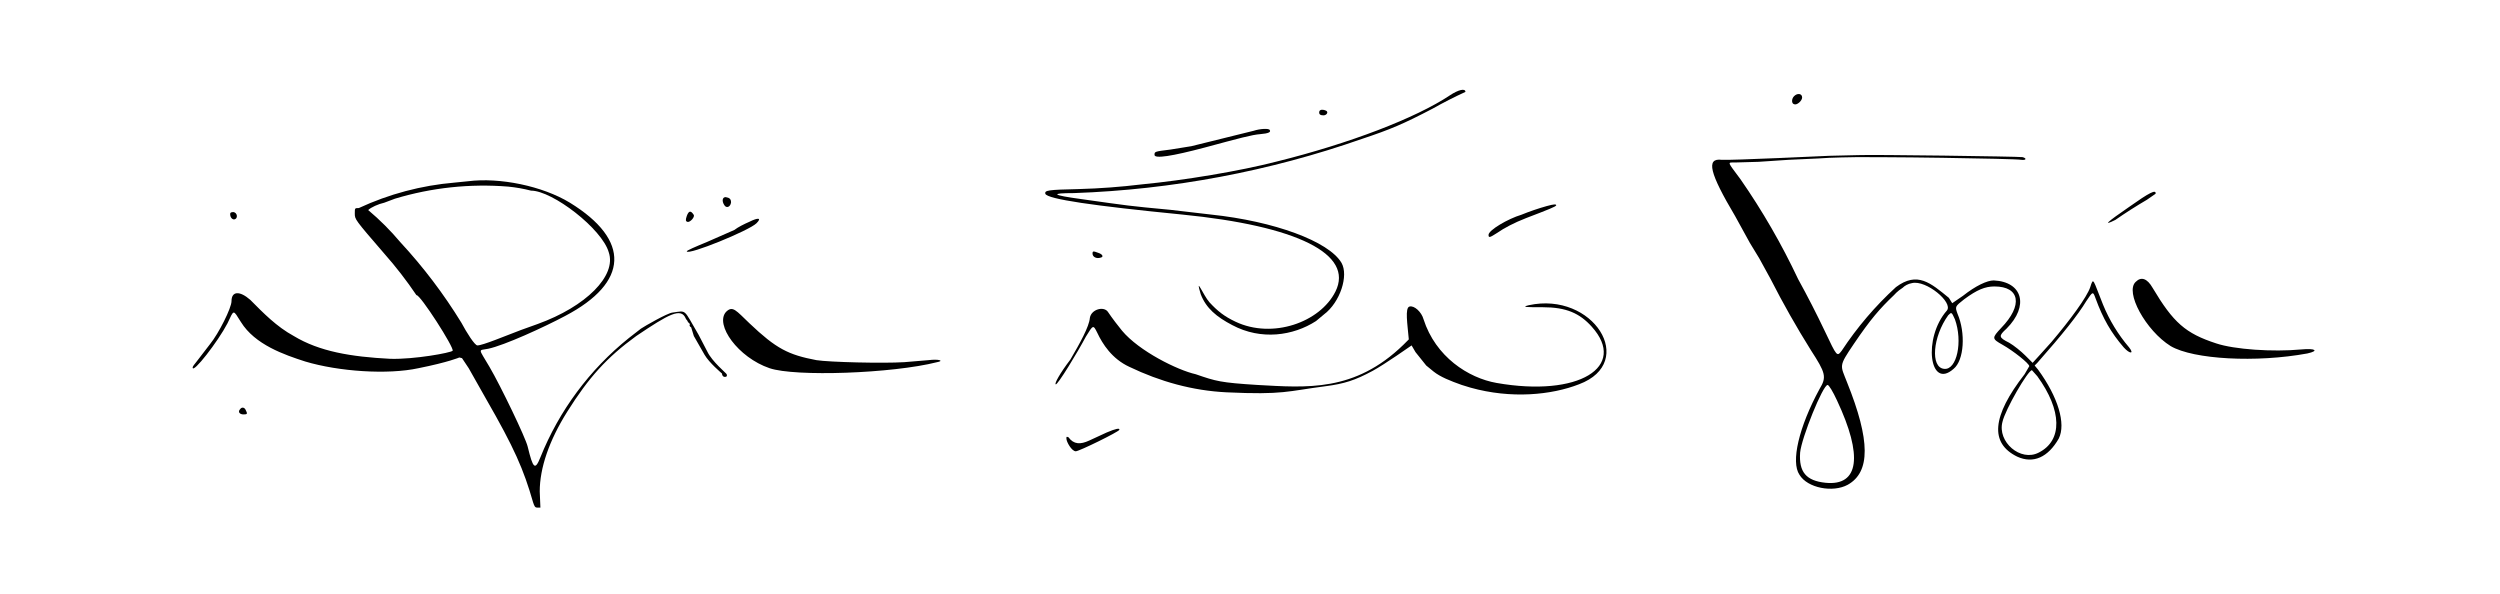<svg width="3731" height="886" viewBox="0 0 3731 886" fill="none" xmlns="http://www.w3.org/2000/svg">
<path fill-rule="evenodd" clip-rule="evenodd" d="M2677.5 143.5C2673.5 147.5 2673.5 154.5 2677.5 155.5C2681.5 157.5 2689.5 150.5 2689.5 145.5C2689.5 139.5 2682.5 138.5 2677.5 143.5ZM2772.5 231.5L2730.5 232.5C2730.5 232.5 2581.5 239.5 2569.5 238.5C2545.5 235.5 2551.5 258.5 2589.5 322.5L2611.5 362.5L2625.5 385.5L2642.5 416.5C2660.94 452.692 2680.96 488.059 2702.5 522.5C2724.5 556.5 2726.5 562.5 2715.5 580.5C2684.5 637.5 2672.5 689.5 2685.5 708.5C2697.5 728.5 2735.5 735.5 2757.5 723.5C2791.5 704.5 2791.5 657.5 2756.5 570.5C2746.5 544.5 2743.5 547.5 2766.5 513.5C2791.5 476.5 2805.5 460.5 2826.5 440.5C2826.5 440.5 2831.5 434.5 2839.5 429.5C2842.5 426.5 2847.5 423.5 2853.5 422.5C2874.5 417.5 2915.5 451.5 2905.5 463.5C2869.5 504.5 2879.5 582.5 2915.5 550.5C2931.5 537.5 2933.5 496.5 2921.5 468.5C2917.5 457.5 2917.5 457.5 2931.5 446.5C2950.5 432.5 2962.5 427.5 2976.5 427.5C3014.5 427.5 3019.5 455.5 2986.5 489.5C2972.5 504.5 2972.5 505.5 2988.5 514.5C3004.5 523.5 3028.5 542.5 3028.5 546.5L3021.5 558.5C2972.5 621.5 2969.5 661.5 3010.5 681.5C3034.5 692.5 3056.5 682.5 3072.5 654.5C3083.5 632.5 3071.5 592.5 3041.5 551.5L3036.5 545.5L3040.5 541.5C3078.5 498.5 3101.5 469.5 3113.5 449.5C3123.5 434.5 3123.5 434.5 3127.5 445.5C3138.5 475.5 3150.5 496.5 3169.5 518.5C3178.5 528.5 3185.5 528.5 3177.5 518.5C3161.17 499.38 3148.01 477.775 3138.5 454.5C3123.5 417.5 3124.5 412.5 3119.5 428.5C3114.5 443.5 3089.5 477.5 3061.5 510.5L3043.5 530.5L3033.5 541.5L3022.5 530.5C3016.5 524.5 3005.5 515.5 2998.5 511.5C2982.5 503.5 2982.5 501.5 2994.5 490.5C3028.5 456.5 3018.5 420.5 2975.5 418.5C2965.5 418.5 2948.5 426.5 2929.5 441.5L2913.5 452.5L2908.5 444.5C2881.5 422.5 2861.5 404.5 2829.5 428.5C2798.67 456.695 2771.47 488.605 2748.5 523.5C2741.5 532.5 2741.5 532.5 2723.5 494.5C2710.95 468.104 2697.61 442.092 2683.5 416.5C2659.03 364.527 2630.26 314.687 2597.5 267.5C2577.5 240.5 2577.5 242.5 2589.5 242.5L2624.5 241.5L2669.5 238.5L2713.5 236.5C2730 235 2771.5 234.5 2771.5 234.5C2771.5 234.5 2837.5 234.5 2898.5 235.5C2959.5 236.5 3010.5 237.5 3016.5 238.5C3023.5 239.5 3025.5 236.5 3018.5 234.5C3011.5 233.5 2794.5 230.5 2772.5 231.5ZM698.5 270.5L678.5 272.5C628.975 276.688 580.571 289.55 535.5 310.5C529.5 310.5 529.5 310.5 529.5 318.5C529.5 327.5 529.5 327.5 573.5 378.5C590.837 398.096 606.871 418.807 621.5 440.5C626.5 438.5 678.5 519.5 675.5 523.5C672.5 526.5 618.5 536.5 582.5 535.5C523.5 532.5 476.5 524.5 438.5 501.5C412.745 487.513 392.958 467.066 373.5 447.5C357.5 433.5 345.5 434.5 345.5 449.5C345.5 459.5 326.5 497.5 313.5 513.5L293.5 539.5C290.5 543.5 287.5 546.5 287.5 548.5C287.5 558.5 325.5 509.5 339.5 482.5C349.5 461.5 347.5 461.5 359.5 480.5C380.5 514.5 424.5 529.5 455.5 539.5C505.5 554.5 578.5 559.5 624.5 549.5C669.5 540.5 685.5 533.5 685.5 533.5L689.5 534.5L699.5 549.5L725.5 595.5C767.5 668.5 781.5 700.5 795.5 749.5C797.5 755.5 798.5 757.5 801.5 757.5H806.5L805.5 733.5C805.5 698.5 819.5 657.5 846.5 614.5C878.5 563.5 905.5 533.5 949.5 501.5C998.5 468.5 1016.5 458.5 1023.5 475.5C1023.5 476.5 1026.5 478.5 1026.5 480.5C1028.5 482.5 1029.5 482.5 1029.5 484.5C1028.5 485.5 1029.5 487.5 1031.5 488.5L1035.5 501.5L1051.5 529.5C1058.5 541.5 1076.5 556.5 1077.5 557.5C1077.5 560.5 1079.5 562.5 1081.5 562.5C1084.5 562.5 1085.5 561.5 1084.5 558.5C1084.5 557.5 1062.5 539.5 1055.5 524.5L1042.5 499.5C1019.5 460.5 1025.5 463.5 1003.5 466.5C995.5 467.5 962.5 486.5 956.5 490.5L938.5 504.5C879.937 551.506 834.475 612.811 806.5 682.5C798.5 702.5 795.5 699.5 787.5 666.5C784.5 653.5 747.5 576.5 730.5 547.5C713.5 518.5 713.5 523.5 728.5 520.5C752.5 515.5 811.5 488.5 843.5 471.5C938.5 421.5 941.5 358.5 850.5 302.5C809.5 277.5 745.5 264.5 698.5 270.5ZM758.5 278.5C769.971 279.623 781.338 281.628 792.5 284.5C824.5 284.5 898.5 341.5 908.5 376.5C920.5 411.5 874.5 457.5 802.5 483.5L777.5 492.5C753.5 501.5 720.5 515.5 712.5 515.5C708.5 515.5 696.5 496.5 688.5 481.5C662.171 438.616 631.691 398.422 597.5 361.5C582.907 344.152 566.848 328.093 549.5 313.5C553.5 309.5 564.5 304.5 573.5 302.5L589.5 296.5C644.212 279.986 701.537 273.88 758.5 278.5ZM343.5 319.5C343.5 324.5 346.5 327.5 349.5 327.5C355.5 326.5 354.5 317.5 348.5 316.5C344.5 316.5 343.5 317.5 343.5 319.5ZM2308.5 307.5C2295.6 311.119 2282.91 315.459 2270.5 320.5C2250.5 326.5 2221.5 343.5 2221.5 350.5C2221.5 355.5 2223.5 354.5 2234.5 347.5C2244.5 340.5 2259.5 332.5 2277.5 325.5C2311.5 312.5 2321.5 308.5 2322.5 306.5C2322.5 304.5 2319.5 304.5 2308.5 307.5ZM1630.5 378.5C1630.5 383.5 1636.5 386.5 1642.5 384.5C1647.5 383.5 1645.5 379.5 1639.5 377.5C1631.5 374.5 1630.5 374.5 1630.5 378.5ZM2103.5 457.5C2096.5 459.5 2100.5 483.5 2102.5 506.5L2094.5 514.5C2021.5 585.5 1949.5 578.5 1876.5 574.5C1821.6 571.031 1814.9 569.025 1784.5 558.5C1757.5 552.5 1699.92 524 1674.5 493.5C1669.5 487.5 1659.5 474.5 1653.5 465.5C1647.5 456.5 1628.5 461.5 1626.5 474.5C1625.5 487.5 1611.5 512.5 1597.5 536.5C1581.5 557.5 1573.5 572.5 1575.5 573.5C1577.5 576.5 1609.5 523.5 1620.5 502.5C1631.5 484.5 1631.5 484.5 1637.5 496.5C1645.5 513.5 1659.5 535.5 1685.5 547.5C1731.21 569.451 1779.85 583.032 1830.5 585.5C1915.5 589.5 1921.4 583.749 1977.5 576.5C2006.41 572.765 2022.5 567.5 2048.5 553.5C2066 544.077 2106.67 515.5 2106.67 515.5L2112.5 525.5L2120.5 535.5L2128.5 545.5L2139.5 554.5C2149.5 562.5 2164.5 568.5 2181.5 574.5C2181.5 574.5 2189.39 577.066 2194.5 578.5C2255.44 595.588 2315.5 589.5 2356.5 573.5C2444.5 540.5 2377.5 434.5 2281.5 455.5C2269.5 458.5 2278.5 458.5 2302.5 458.5C2337.5 458.5 2357.5 467.5 2375.5 487.5C2429.5 547.5 2355.86 593.027 2233.5 571.5C2191.22 564.063 2142.5 532.5 2124.5 476.5C2121.5 465.5 2110.5 455.5 2103.5 457.5ZM3187.5 420.5C3170.5 435.5 3202.5 493.5 3239.5 516.5C3273.5 536.5 3367.5 541.5 3443.5 527.5C3461.5 523.5 3455.5 519.5 3434.5 521.5C3391.5 525.5 3334.5 521.5 3307.5 512.5C3261.5 497.5 3243.5 481.5 3212.5 429.5C3204.5 415.5 3195.5 412.5 3187.5 420.5ZM1083.5 465.5C1066.5 484.5 1101.5 533.5 1148.5 549.5C1186.5 562.5 1331.5 557.5 1398.5 540.5C1409.5 538.5 1401.5 535.5 1385.5 537.5L1349.5 540.5C1317.5 542.5 1237.5 540.5 1218.5 537.5C1176.5 529.5 1158.5 520.5 1118.5 482.5C1098.5 463.5 1093.5 455.5 1083.5 465.5ZM2917.5 476.5C2929.5 509.5 2920.5 552.5 2901.5 550.5C2880.5 548.5 2884.5 502.5 2907.5 470.5C2912.5 465.5 2912.5 465.5 2917.5 476.5ZM3040.5 561.5C3077.5 612.5 3078.5 657.5 3042.5 675.5C3015.5 689.5 2980.5 659.5 2988.5 629.5C2992.5 611.5 3026.5 552.5 3032.5 552.5L3040.5 561.5ZM2741.5 597.5C2780.5 680.5 2774.5 725.5 2724.5 720.5C2695.5 717.5 2684.5 704.5 2686.5 675.5C2688.5 653.5 2720.5 574.5 2727.5 574.5C2729.5 574.5 2735.5 584.5 2741.5 597.5ZM358.5 610.5C354.5 614.5 357.5 618.5 363.5 618.5C369.5 618.5 369.5 617.5 366.5 611.5C364.5 607.5 360.5 607.5 358.5 610.5ZM1651.5 645.5L1625.5 657.5C1612.5 663.5 1602.5 663.5 1594.5 652.5C1591.5 651.5 1591.5 651.5 1591.5 654.5C1591.5 659.5 1599.5 673.5 1605.5 673.5C1610.5 673.5 1669.5 644.5 1670.5 641.5C1671.5 638.5 1665.5 639.5 1651.5 645.5Z" fill="black"/>
<path d="M3157 328.168C3137 338.168 3145 331.168 3177 309.168C3208 287.168 3218 282.168 3217 289.168L3204 298.168C3187.95 307.557 3172.27 317.564 3157 328.168ZM1081 306.168C1077 300.168 1078 294.168 1083 294.168C1089 295.168 1091 297.168 1091 302.168C1090 309.168 1084 311.168 1081 306.168ZM1096 343.168C1101 339.168 1111 334.168 1118 331.168C1132 324.168 1137 325.168 1129 333.168C1118 344.168 1027 381.168 1025 375.168C1024 374.168 1038 368.168 1055 361.168L1096 343.168ZM1026 331.168C1023 330.168 1023 328.168 1025 322.168C1028 314.168 1031 314.168 1035 320.168C1038 323.168 1030 332.168 1026 331.168ZM1905 241.168C2014 214.168 2113 176.168 2164 142.168C2176 134.168 2187 131.168 2187 137.168C2170.32 144.794 2153.97 153.135 2138 162.168C2094 185.168 2075 193.168 2033 207.168C1894.57 255.689 1749.6 282.997 1603 288.168C1566 288.168 1570 291.168 1614 297.168C1685 307.168 1683 307.168 1747 313.168L1807 320.168C1902 330.168 1983 360.168 2002 392.168C2013 411.168 2000 451.168 1976 469.168L1964 479.168C1930 501.168 1882 508.168 1839 485.168C1816 473.168 1800 460.168 1792 439.168C1783 409.168 1796 441.168 1805 451.168C1817 464.168 1827 472.168 1844 480.168C1899 506.168 1970 481.168 1993 435.168C2021 379.168 1936 337.168 1764 320.168C1632 307.168 1563 297.168 1560 289.168C1559 284.168 1563 283.168 1610 282.168C1641.43 281.3 1672.79 278.964 1704 275.168C1767 269.168 1851 255.168 1905 241.168ZM1975 172.168C1970 172.168 1968 170.168 1969 166.168C1970 163.168 1975 163.168 1979 165.168C1983 167.168 1980 172.168 1975 172.168ZM1778 218.168L1871 195.168C1880 192.168 1894 191.168 1895 194.168C1897 197.168 1893 199.168 1881 200.168C1868 201.168 1850 206.168 1798 220.168C1749 233.168 1723 237.168 1723 231.168C1723 226.168 1723 226.168 1747 223.168L1778 218.168Z" fill="black"/>
</svg>
